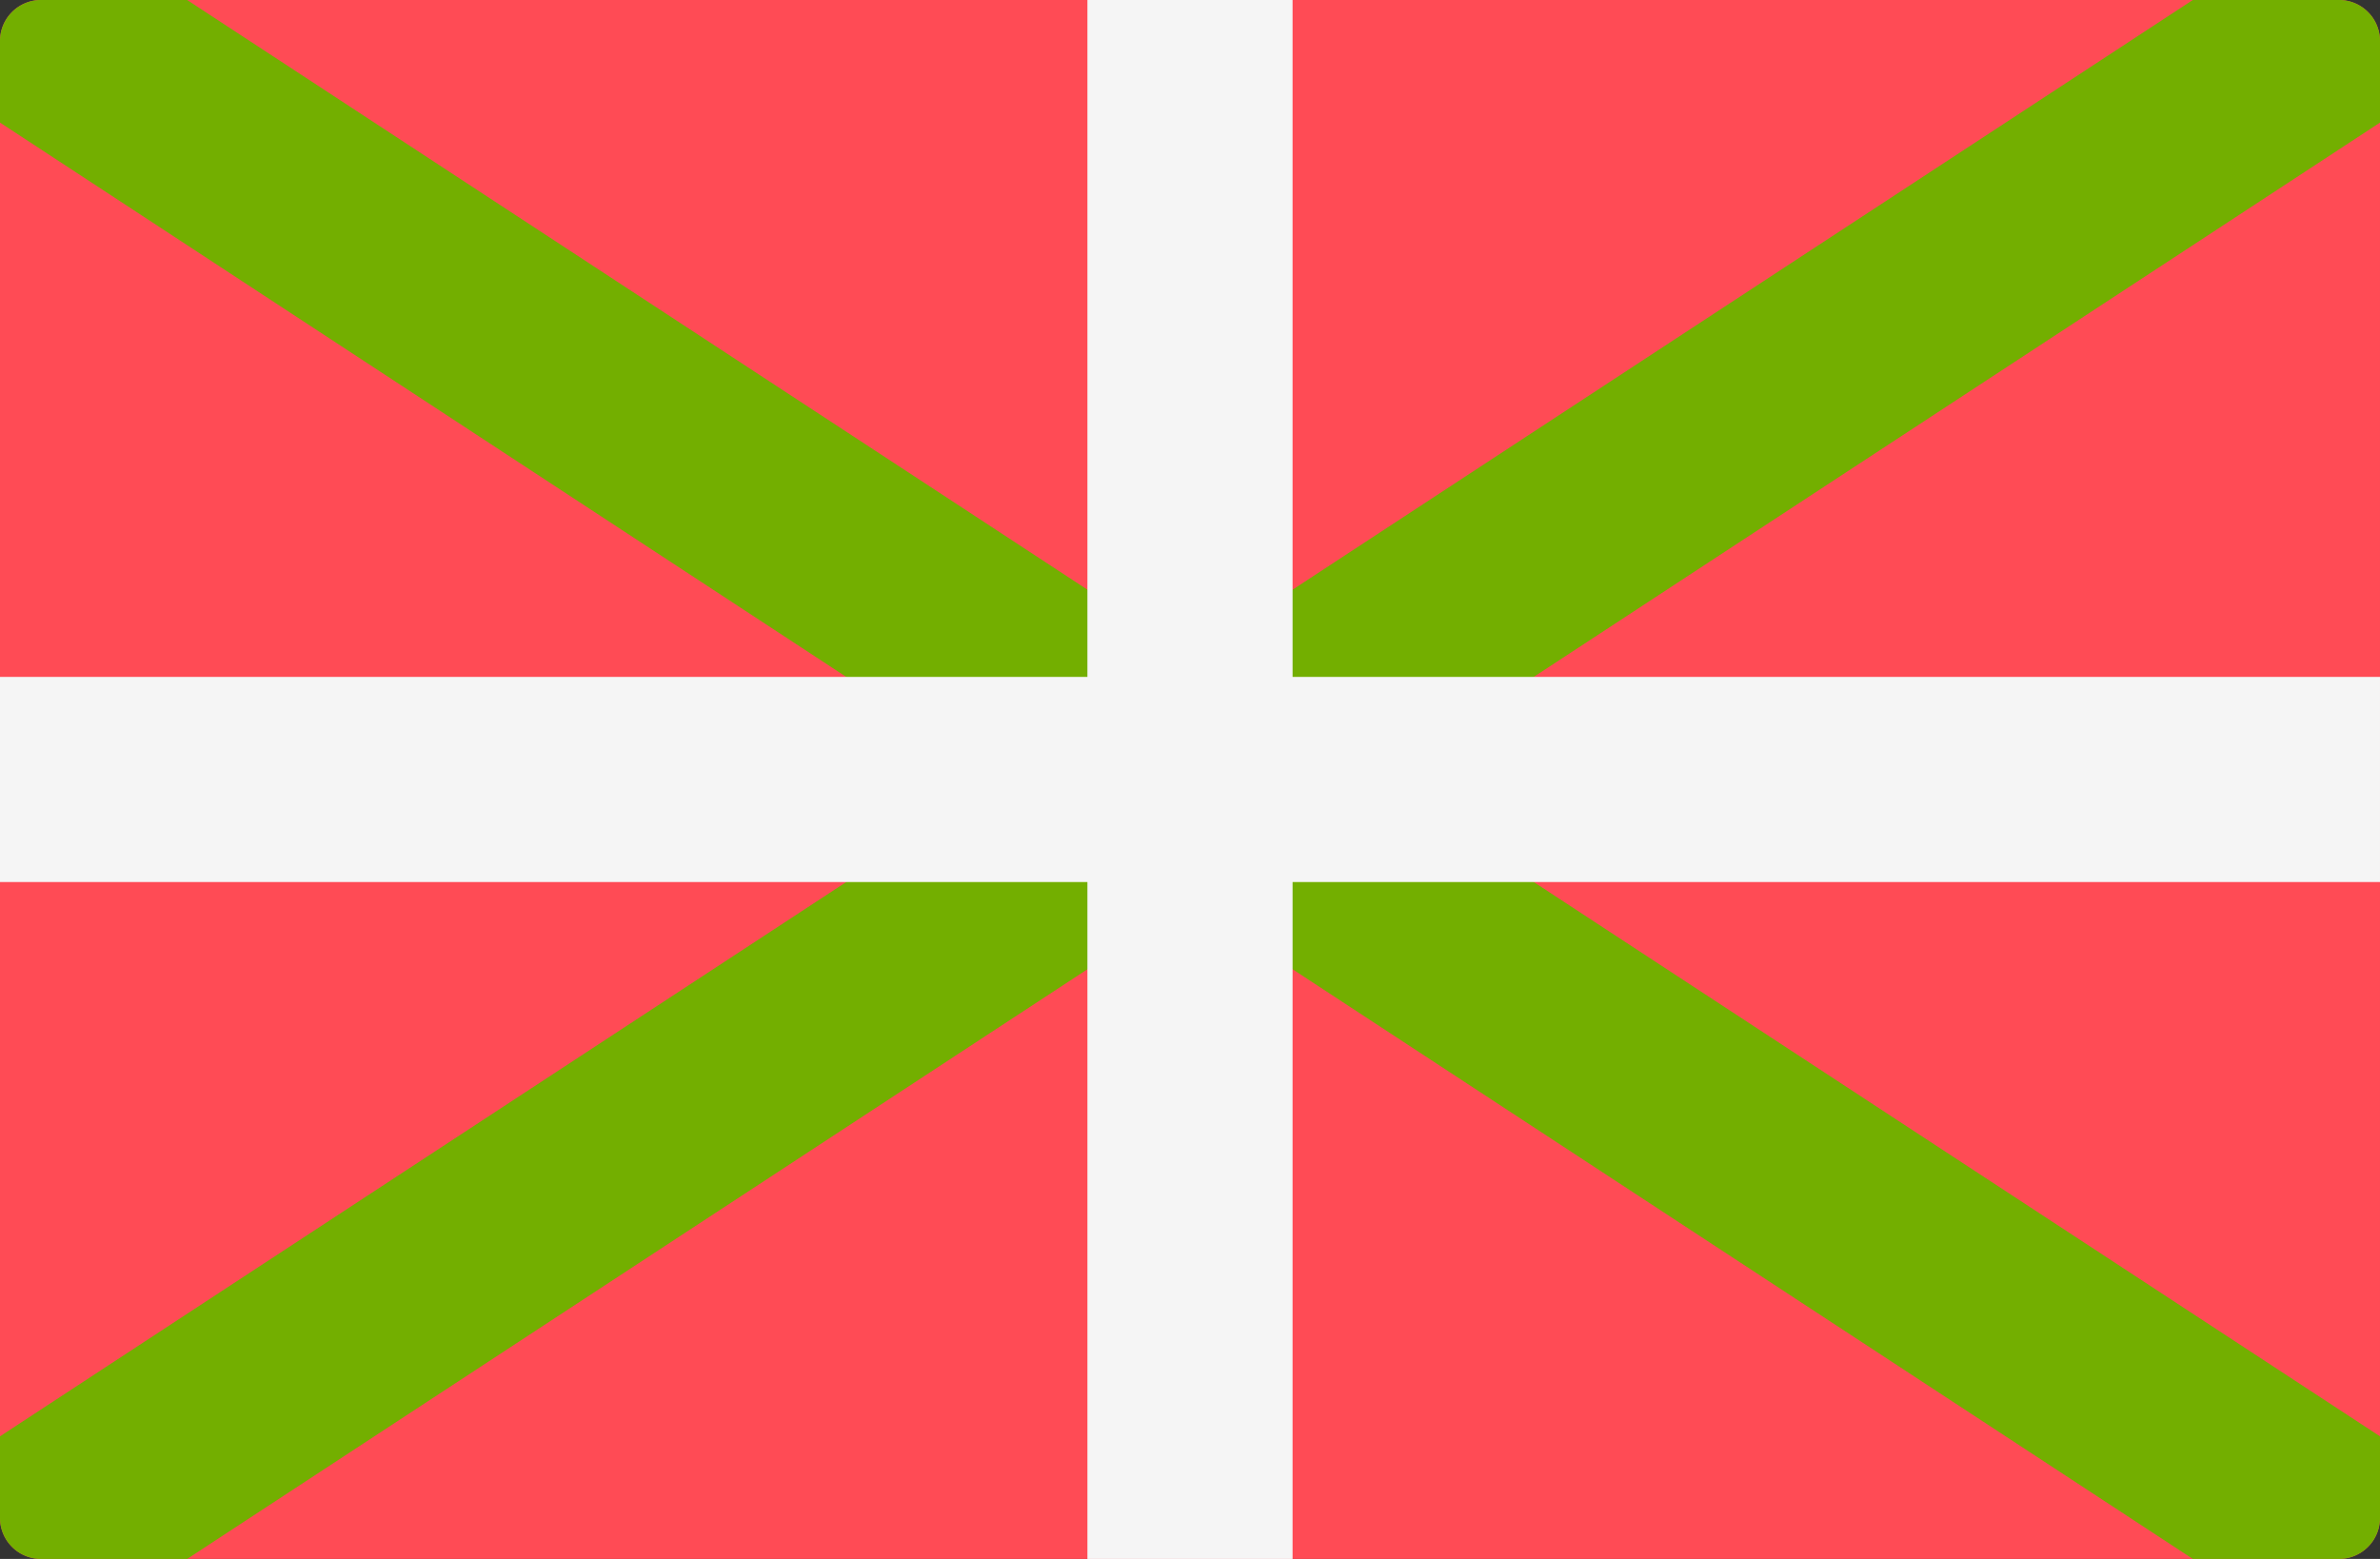 <svg xmlns="http://www.w3.org/2000/svg" width="512.001" height="335.449" viewBox="0 0 512.001 335.449"><rect x="0" y="0" width="512.001" height="335.449" fill="#333333" stroke="none"/><g transform="translate(0 -88.276)"><path d="M503.172,423.724H8.828A8.829,8.829,0,0,1,0,414.9V97.1a8.829,8.829,0,0,1,8.828-8.828H503.173A8.829,8.829,0,0,1,512,97.1V414.9A8.83,8.83,0,0,1,503.172,423.724Z" fill="#ff4b55"/><path d="M512,97.1a8.829,8.829,0,0,0-8.828-8.828H471.734L256,229.619,40.266,88.276H8.828A8.829,8.829,0,0,0,0,97.1v17.554L215.734,256,0,397.343V414.9a8.829,8.829,0,0,0,8.828,8.828H40.266L256,282.382,471.734,423.725h31.438A8.829,8.829,0,0,0,512,414.9V397.343L296.265,256,512,114.657V97.1Z" fill="#73af00"/><path d="M512,233.931H278.068V88.276H233.931V233.931H0v44.138H233.931V423.724h44.137V278.069H512Z" fill="#f5f5f5"/></g></svg>